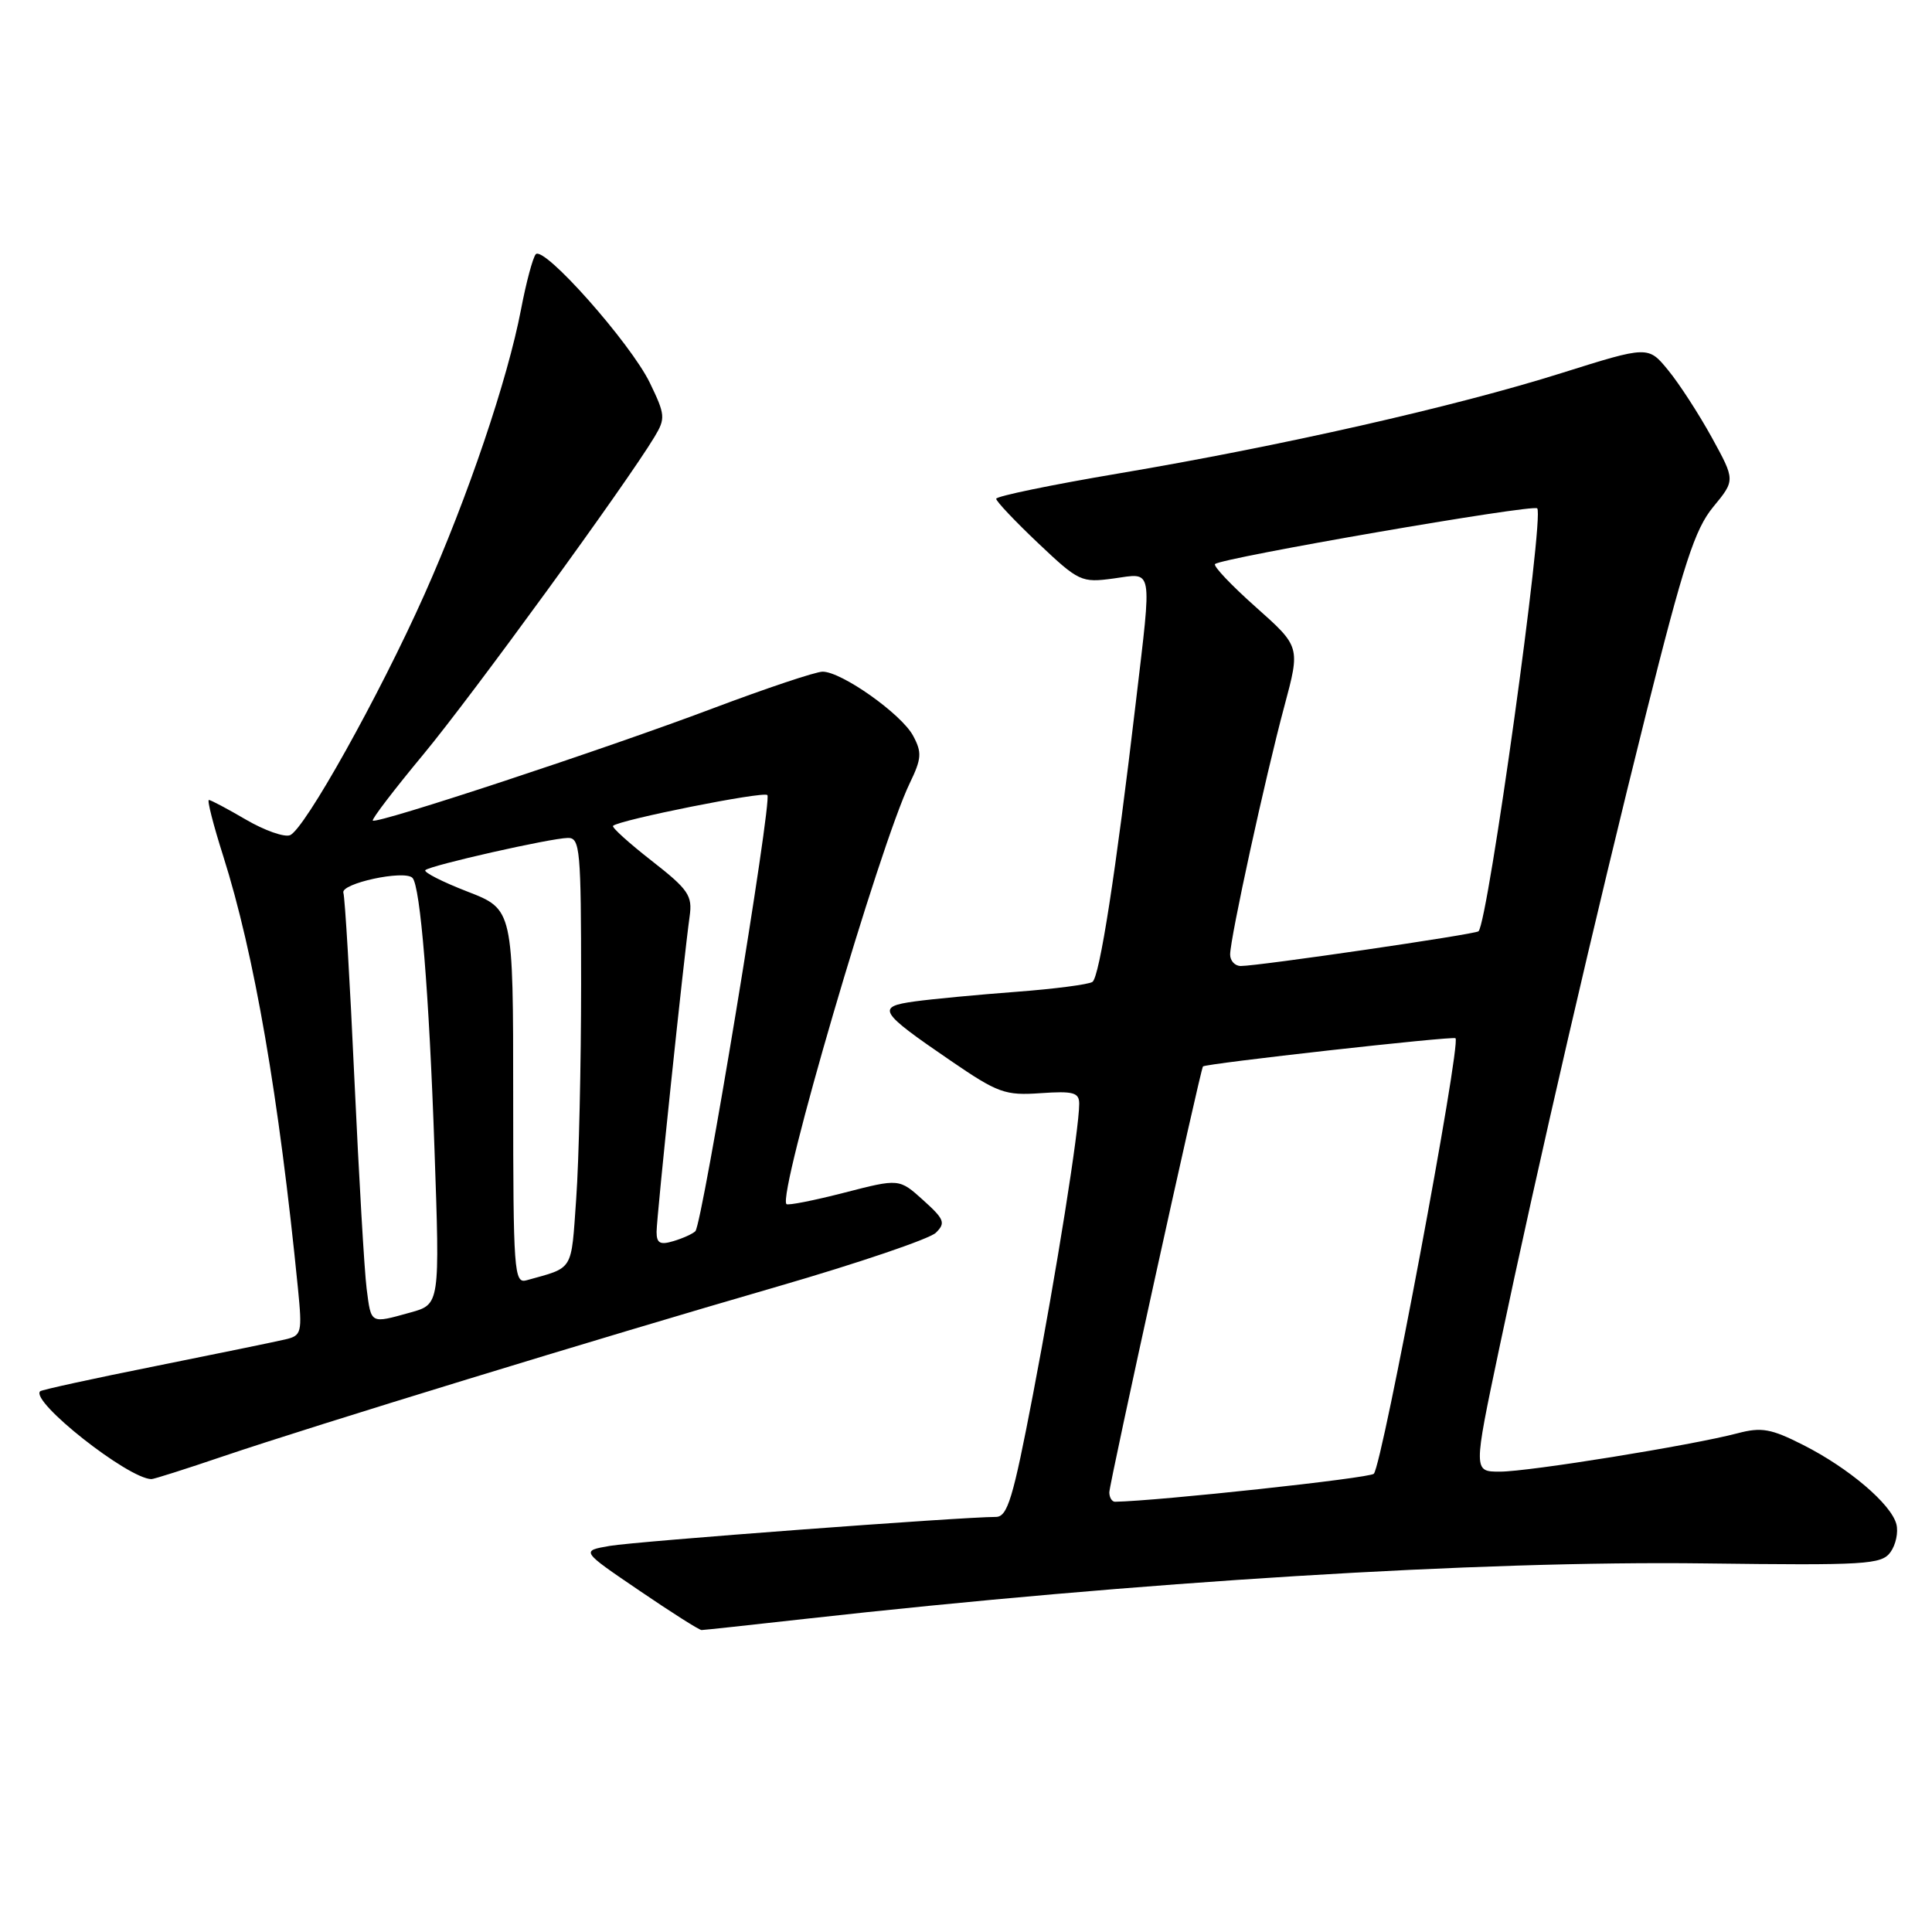 <?xml version="1.0" encoding="UTF-8" standalone="no"?>
<!DOCTYPE svg PUBLIC "-//W3C//DTD SVG 1.1//EN" "http://www.w3.org/Graphics/SVG/1.1/DTD/svg11.dtd" >
<svg xmlns="http://www.w3.org/2000/svg" xmlns:xlink="http://www.w3.org/1999/xlink" version="1.1" viewBox="0 0 256 256">
 <g >
 <path fill="currentColor"
d=" M 106.50 214.53 C 150.92 209.57 196.15 206.78 225.85 207.16 C 247.25 207.43 249.30 207.31 250.49 205.68 C 251.20 204.71 251.56 203.03 251.28 201.96 C 250.58 199.29 244.97 194.52 238.94 191.47 C 234.66 189.30 233.41 189.08 230.22 189.92 C 224.20 191.51 202.58 195.00 198.75 195.00 C 195.22 195.00 195.22 195.00 198.64 178.75 C 203.80 154.23 211.43 121.27 218.10 94.61 C 223.10 74.66 224.57 70.13 227.01 67.17 C 229.93 63.63 229.93 63.63 226.83 57.98 C 225.12 54.88 222.53 50.87 221.06 49.08 C 218.40 45.82 218.40 45.82 206.95 49.42 C 192.84 53.87 169.74 59.10 148.25 62.73 C 139.31 64.24 132.00 65.75 132.00 66.09 C 132.00 66.43 134.51 69.08 137.57 71.98 C 142.96 77.08 143.29 77.23 147.57 76.65 C 152.84 75.92 152.65 74.84 150.51 93.00 C 147.86 115.56 145.70 129.49 144.75 130.11 C 144.24 130.45 139.70 131.04 134.66 131.42 C 129.62 131.80 123.58 132.37 121.24 132.69 C 116.05 133.40 116.43 134.03 125.97 140.55 C 132.24 144.84 133.19 145.18 137.89 144.85 C 142.23 144.55 143.00 144.76 143.00 146.26 C 143.00 149.61 139.98 168.58 136.88 184.75 C 134.22 198.64 133.50 201.00 131.95 201.00 C 127.44 201.00 84.21 204.24 80.79 204.84 C 76.97 205.50 76.97 205.50 84.70 210.75 C 88.94 213.64 92.66 216.00 92.96 215.99 C 93.26 215.99 99.35 215.33 106.50 214.53 Z  M 29.56 192.97 C 41.67 188.87 79.17 177.38 103.00 170.48 C 113.72 167.37 123.17 164.16 124.00 163.35 C 125.33 162.05 125.14 161.56 122.32 159.02 C 119.15 156.16 119.15 156.16 111.86 158.04 C 107.86 159.07 104.41 159.75 104.21 159.55 C 102.99 158.33 116.54 112.06 120.55 103.77 C 122.12 100.52 122.18 99.70 120.99 97.49 C 119.46 94.62 111.52 89.00 109.00 89.00 C 108.09 89.00 101.52 91.20 94.41 93.88 C 80.24 99.23 49.90 109.24 49.40 108.73 C 49.22 108.56 52.24 104.61 56.10 99.96 C 62.53 92.21 82.99 64.10 86.73 57.88 C 88.20 55.44 88.15 54.95 86.11 50.73 C 83.56 45.47 72.06 32.50 70.99 33.69 C 70.60 34.14 69.72 37.42 69.04 40.99 C 67.27 50.28 61.99 65.87 56.24 78.77 C 50.24 92.21 40.34 109.93 38.42 110.67 C 37.65 110.96 35.03 110.03 32.58 108.60 C 30.14 107.17 27.93 106.00 27.68 106.00 C 27.42 106.00 28.28 109.35 29.58 113.44 C 33.70 126.43 36.95 145.26 39.48 170.72 C 40.06 176.62 39.97 176.97 37.80 177.48 C 36.53 177.78 28.79 179.37 20.58 181.02 C 12.37 182.66 5.51 184.16 5.32 184.35 C 3.98 185.69 16.97 195.94 20.06 195.99 C 20.37 196.00 24.65 194.64 29.56 192.97 Z  M 146.99 197.75 C 146.98 196.64 159.04 141.78 159.40 141.31 C 159.69 140.93 192.51 137.26 192.86 137.57 C 193.64 138.26 183.18 194.03 182.04 195.28 C 181.52 195.86 153.45 198.89 147.75 198.99 C 147.34 198.99 147.00 198.44 146.99 197.75 Z  M 163.00 126.48 C 163.00 124.32 167.66 102.96 170.18 93.59 C 172.30 85.69 172.30 85.69 166.40 80.44 C 163.16 77.56 160.72 74.99 161.00 74.74 C 161.92 73.91 203.12 66.78 203.69 67.36 C 204.66 68.33 197.18 122.21 195.91 123.40 C 195.47 123.81 166.78 128.00 164.41 128.00 C 163.64 128.00 163.00 127.32 163.00 126.48 Z  M 48.58 170.75 C 48.28 168.41 47.56 155.93 46.96 143.00 C 46.37 130.07 45.71 118.96 45.50 118.30 C 45.09 117.07 53.57 115.23 54.65 116.32 C 55.70 117.37 56.86 131.61 57.57 152.22 C 58.29 172.83 58.29 172.83 54.39 173.91 C 49.02 175.40 49.19 175.49 48.58 170.75 Z  M 68.00 145.31 C 68.00 120.49 68.00 120.49 61.94 118.14 C 58.61 116.85 56.10 115.57 56.36 115.30 C 56.99 114.67 72.96 111.06 75.25 111.03 C 76.86 111.00 77.00 112.58 77.00 130.35 C 77.00 140.99 76.71 153.80 76.35 158.83 C 75.66 168.59 76.09 167.88 69.75 169.65 C 68.12 170.10 68.00 168.47 68.00 145.31 Z  M 87.00 163.23 C 87.00 161.28 90.60 126.98 91.38 121.42 C 91.77 118.67 91.23 117.87 86.35 114.06 C 83.34 111.71 81.04 109.63 81.23 109.43 C 82.02 108.65 101.16 104.82 101.68 105.35 C 102.35 106.02 93.07 162.21 92.14 163.14 C 91.79 163.49 90.49 164.08 89.25 164.45 C 87.47 164.99 87.00 164.74 87.00 163.23 Z "/>
</g>
</svg>